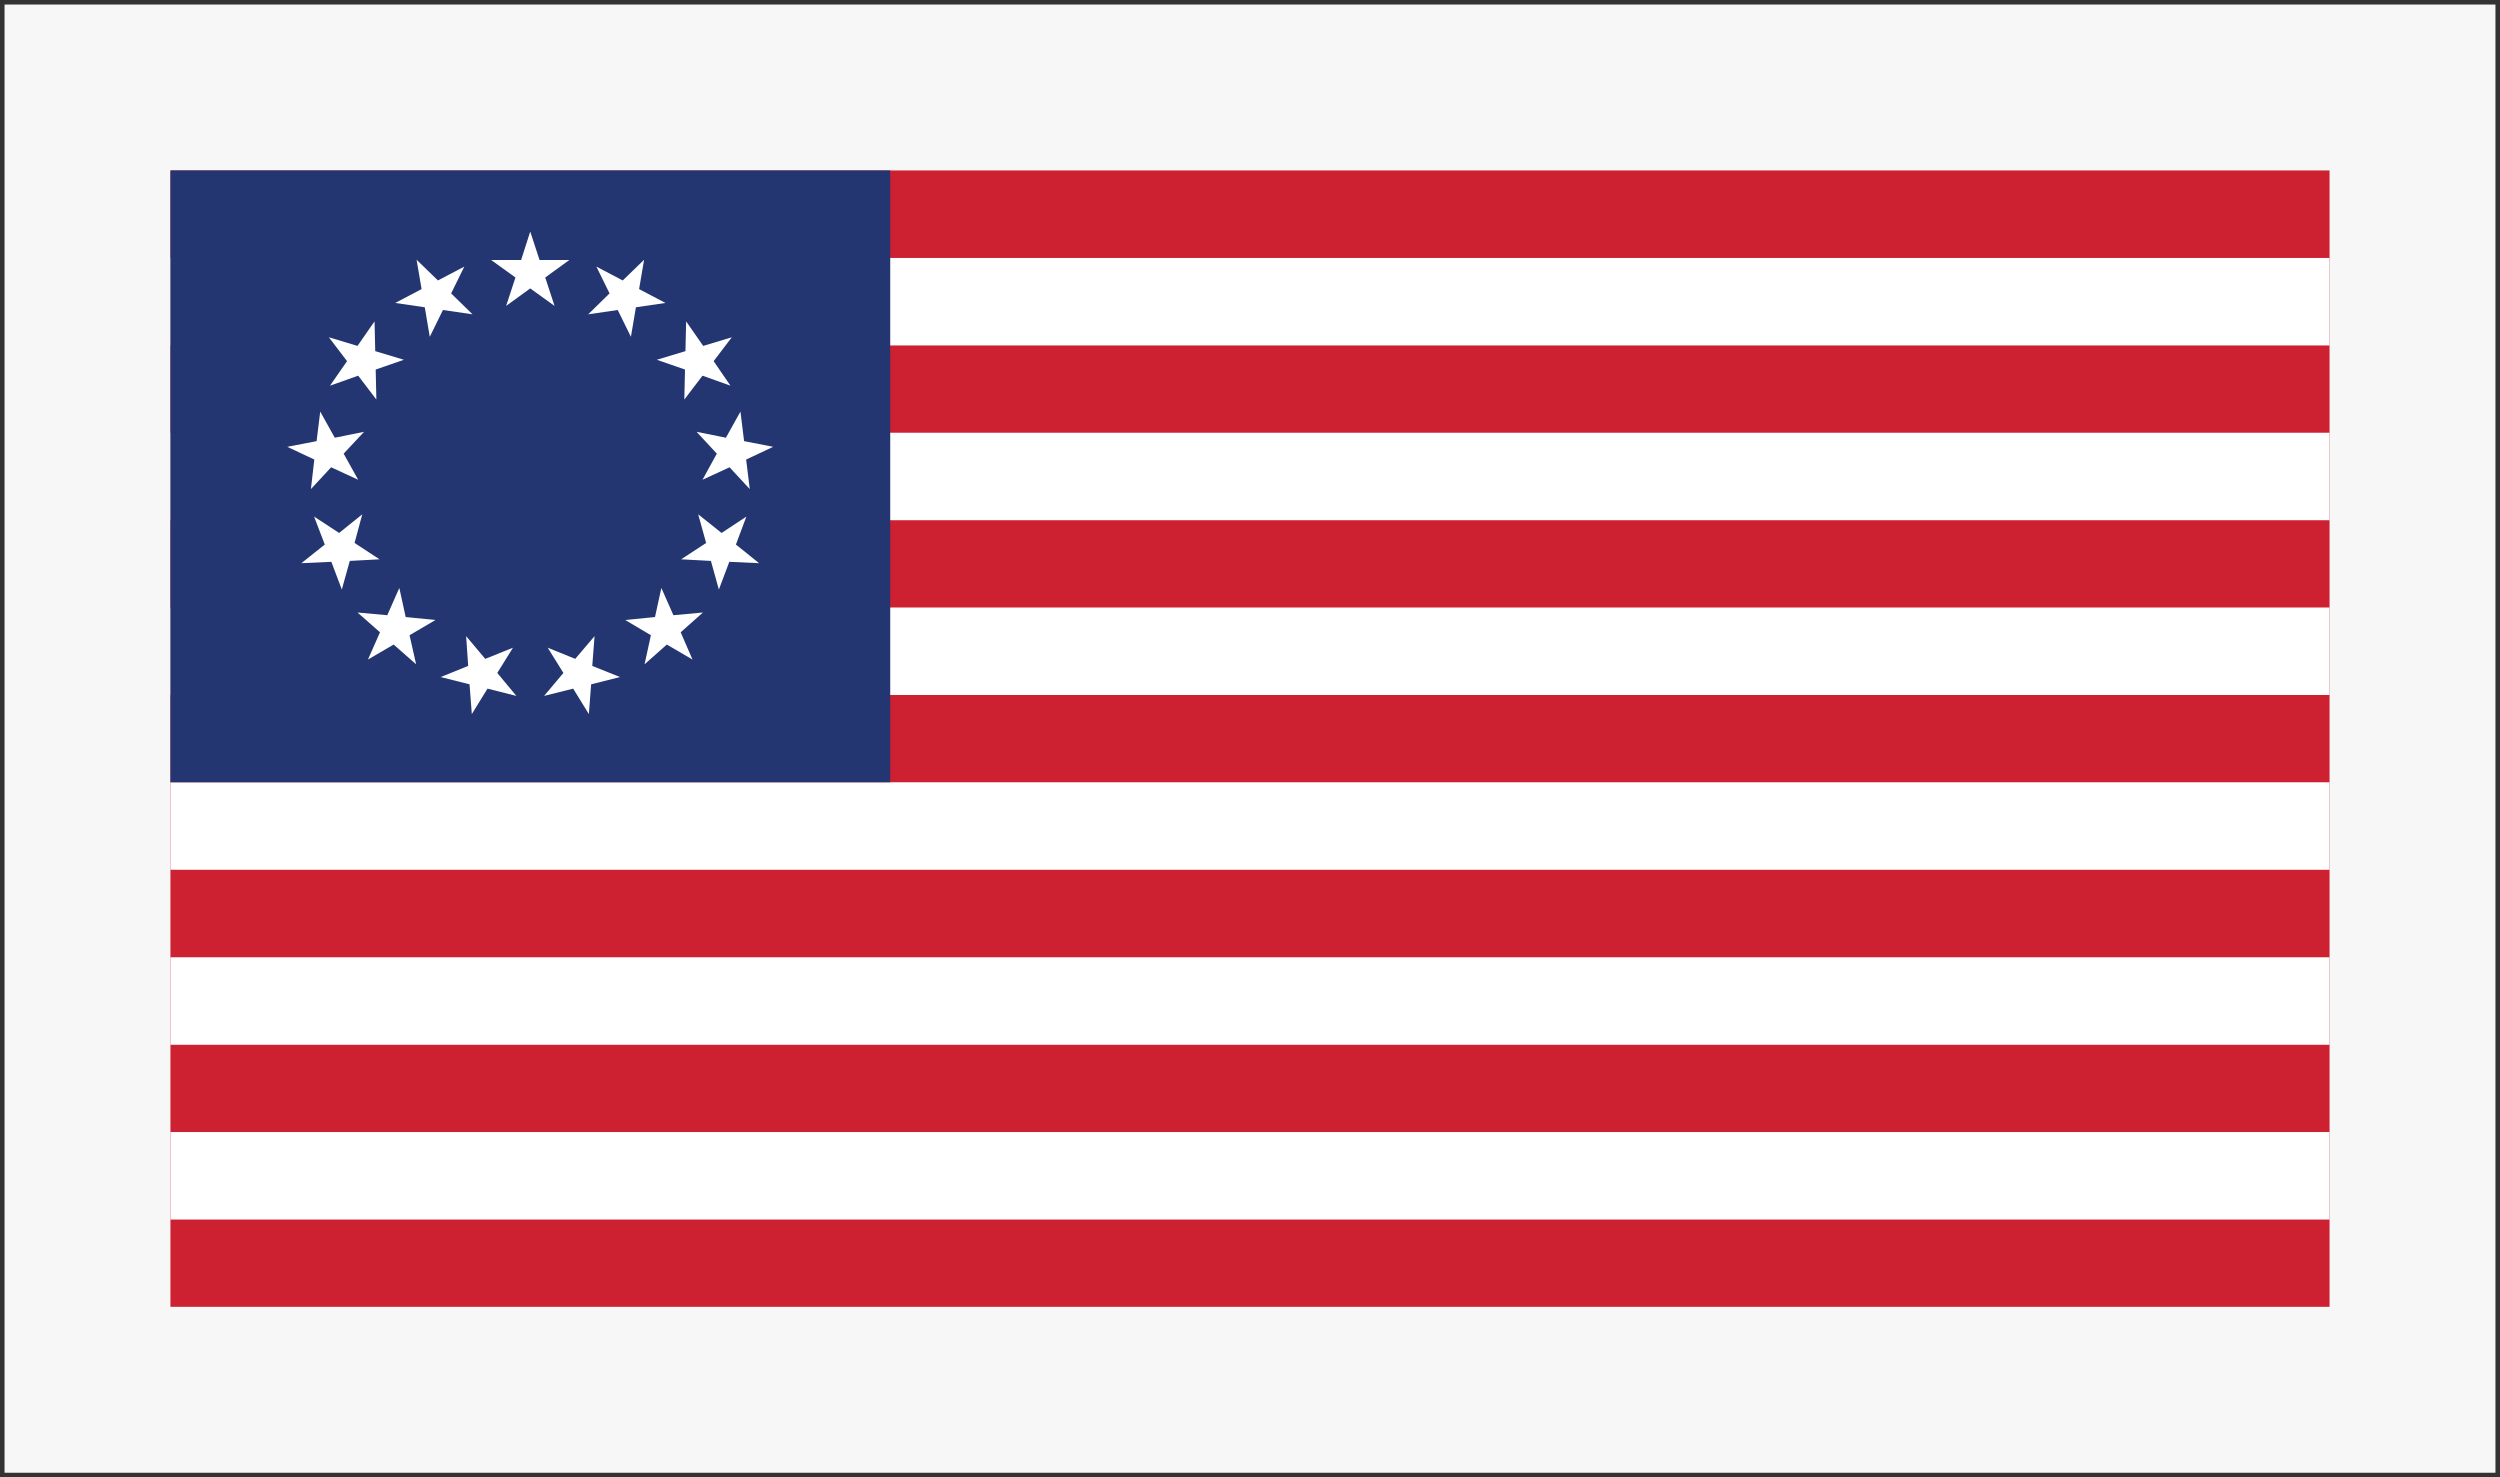 <?xml version="1.0" encoding="utf-8"?>
<!-- Generator: Adobe Illustrator 22.1.0, SVG Export Plug-In . SVG Version: 6.00 Build 0)  -->
<svg version="1.1" xmlns="http://www.w3.org/2000/svg" xmlns:xlink="http://www.w3.org/1999/xlink" x="0px" y="0px"
	 viewBox="0 0 1100 650" style="enable-background:new 0 0 1100 650;" xml:space="preserve">
<rect x="0" y="0" width="1100" height="650" fill="#808080" stroke="none"/>
<style type="text/css">
	.st0{fill:#ffffff;}
	.st1{fill:#333333;}
	.st2{fill:#CD2031;}
	.st3{fill:#FFFFFF;}
	.st4{fill:#243672;}
</style>
<g id="Layer_1">
	<g id="Layer_2_1_">
		<g>
			<rect x="1" y="1" style="fill:#f7f7f7;" width="1098" height="648"/>
			<path class="st1" d="M1098,2v646H2V2H1098 M1100,0H0v650h1100V0L1100,0z"/>
		</g>
	</g>
</g>
<g id="Layer_2">
	<rect x="75" y="75" class="st2" width="950" height="500"/>
	<g>
		<g id="Stripes3">
			<rect id="Stripe" x="75" y="113.5" class="st3" width="950" height="38.5"/>
			<g>
				<rect id="Stripe_1_" x="75" y="190.4" class="st3" width="950" height="38.5"/>
			</g>
			<g>
				<rect id="Stripe_2_" x="75" y="267.3" class="st3" width="950" height="38.5"/>
			</g>
		</g>
		<g>
			<g id="Stripes3_1_">
				<rect id="Stripe_3_" x="75" y="344.2" class="st3" width="950" height="38.5"/>
				<g>
					<rect id="Stripe_4_" x="75" y="421.2" class="st3" width="950" height="38.5"/>
				</g>
				<g>
					<rect id="Stripe_5_" x="75" y="498.1" class="st3" width="950" height="38.5"/>
				</g>
			</g>
			<rect x="75" y="75" class="st4" width="316.7" height="269.2"/>
			<g>
				<polygon class="st3" points="226.8,122.1 222.7,134.6 233.3,126.9 244,134.6 239.9,122.1 250.5,114.4 237.4,114.4 233.3,101.9 
					229.3,114.4 216.1,114.4 				"/>
				<polygon class="st3" points="271.8,136.4 277.6,148.2 279.8,135.2 292.8,133.3 281.2,127.2 283.4,114.3 274,123.4 262.4,117.3 
					268.2,129.1 258.8,138.3 				"/>
				<polygon class="st3" points="301.6,154.5 289,158.3 301.4,162.6 301.1,175.8 309.1,165.3 321.4,169.7 314,158.9 322,148.4 
					309.4,152.2 301.9,141.4 				"/>
				<polygon class="st3" points="319.4,192.6 306.5,190 315.4,199.6 309.1,211.1 321,205.6 329.9,215.2 328.3,202.2 340.2,196.6 
					327.4,194.1 325.8,181.1 				"/>
				<polygon class="st3" points="323.8,239.6 328.4,227.3 317.5,234.5 307.2,226.3 310.7,238.9 299.7,246.1 312.8,246.8 
					316.3,259.4 320.9,247.2 334,247.8 				"/>
				<polygon class="st3" points="296.3,270.7 291,258.7 288.2,271.5 275.1,272.8 286.4,279.5 283.6,292.3 293.4,283.6 304.7,290.2 
					299.5,278.2 309.3,269.5 				"/>
				<polygon class="st3" points="260.6,293 261.6,279.9 253.1,289.9 241,285 247.9,296.1 239.4,306.2 252.2,303 259.1,314.2 
					260.1,301.1 272.8,297.9 				"/>
				<polygon class="st3" points="218.8,296.1 225.7,285 213.5,289.9 205.1,279.9 206,293 193.9,297.9 206.6,301.1 207.6,314.2 
					214.5,303 227.2,306.2 				"/>
				<polygon class="st3" points="178.5,271.5 175.7,258.7 170.4,270.7 157.3,269.5 167.2,278.2 161.9,290.2 173.2,283.6 
					183.1,292.3 180.2,279.5 191.6,272.8 				"/>
				<polygon class="st3" points="153.9,246.8 167,246.1 156,238.9 159.4,226.3 149.2,234.5 138.2,227.3 142.9,239.6 132.6,247.8 
					145.8,247.2 150.4,259.4 				"/>
				<polygon class="st3" points="138.3,202.2 136.8,215.2 145.7,205.6 157.6,211.1 151.2,199.6 160.2,190 147.3,192.6 140.9,181.1 
					139.3,194.1 126.4,196.6 				"/>
				<polygon class="st3" points="152.7,158.9 145.2,169.7 157.6,165.3 165.6,175.8 165.3,162.6 177.7,158.3 165.1,154.5 
					164.8,141.4 157.3,152.2 144.7,148.4 				"/>
				<polygon class="st3" points="186.9,135.2 189.1,148.2 194.9,136.4 207.9,138.3 198.5,129.1 204.3,117.3 192.7,123.4 
					183.3,114.3 185.5,127.2 173.9,133.3 				"/>
			</g>
		</g>
	</g>
</g>
</svg>
